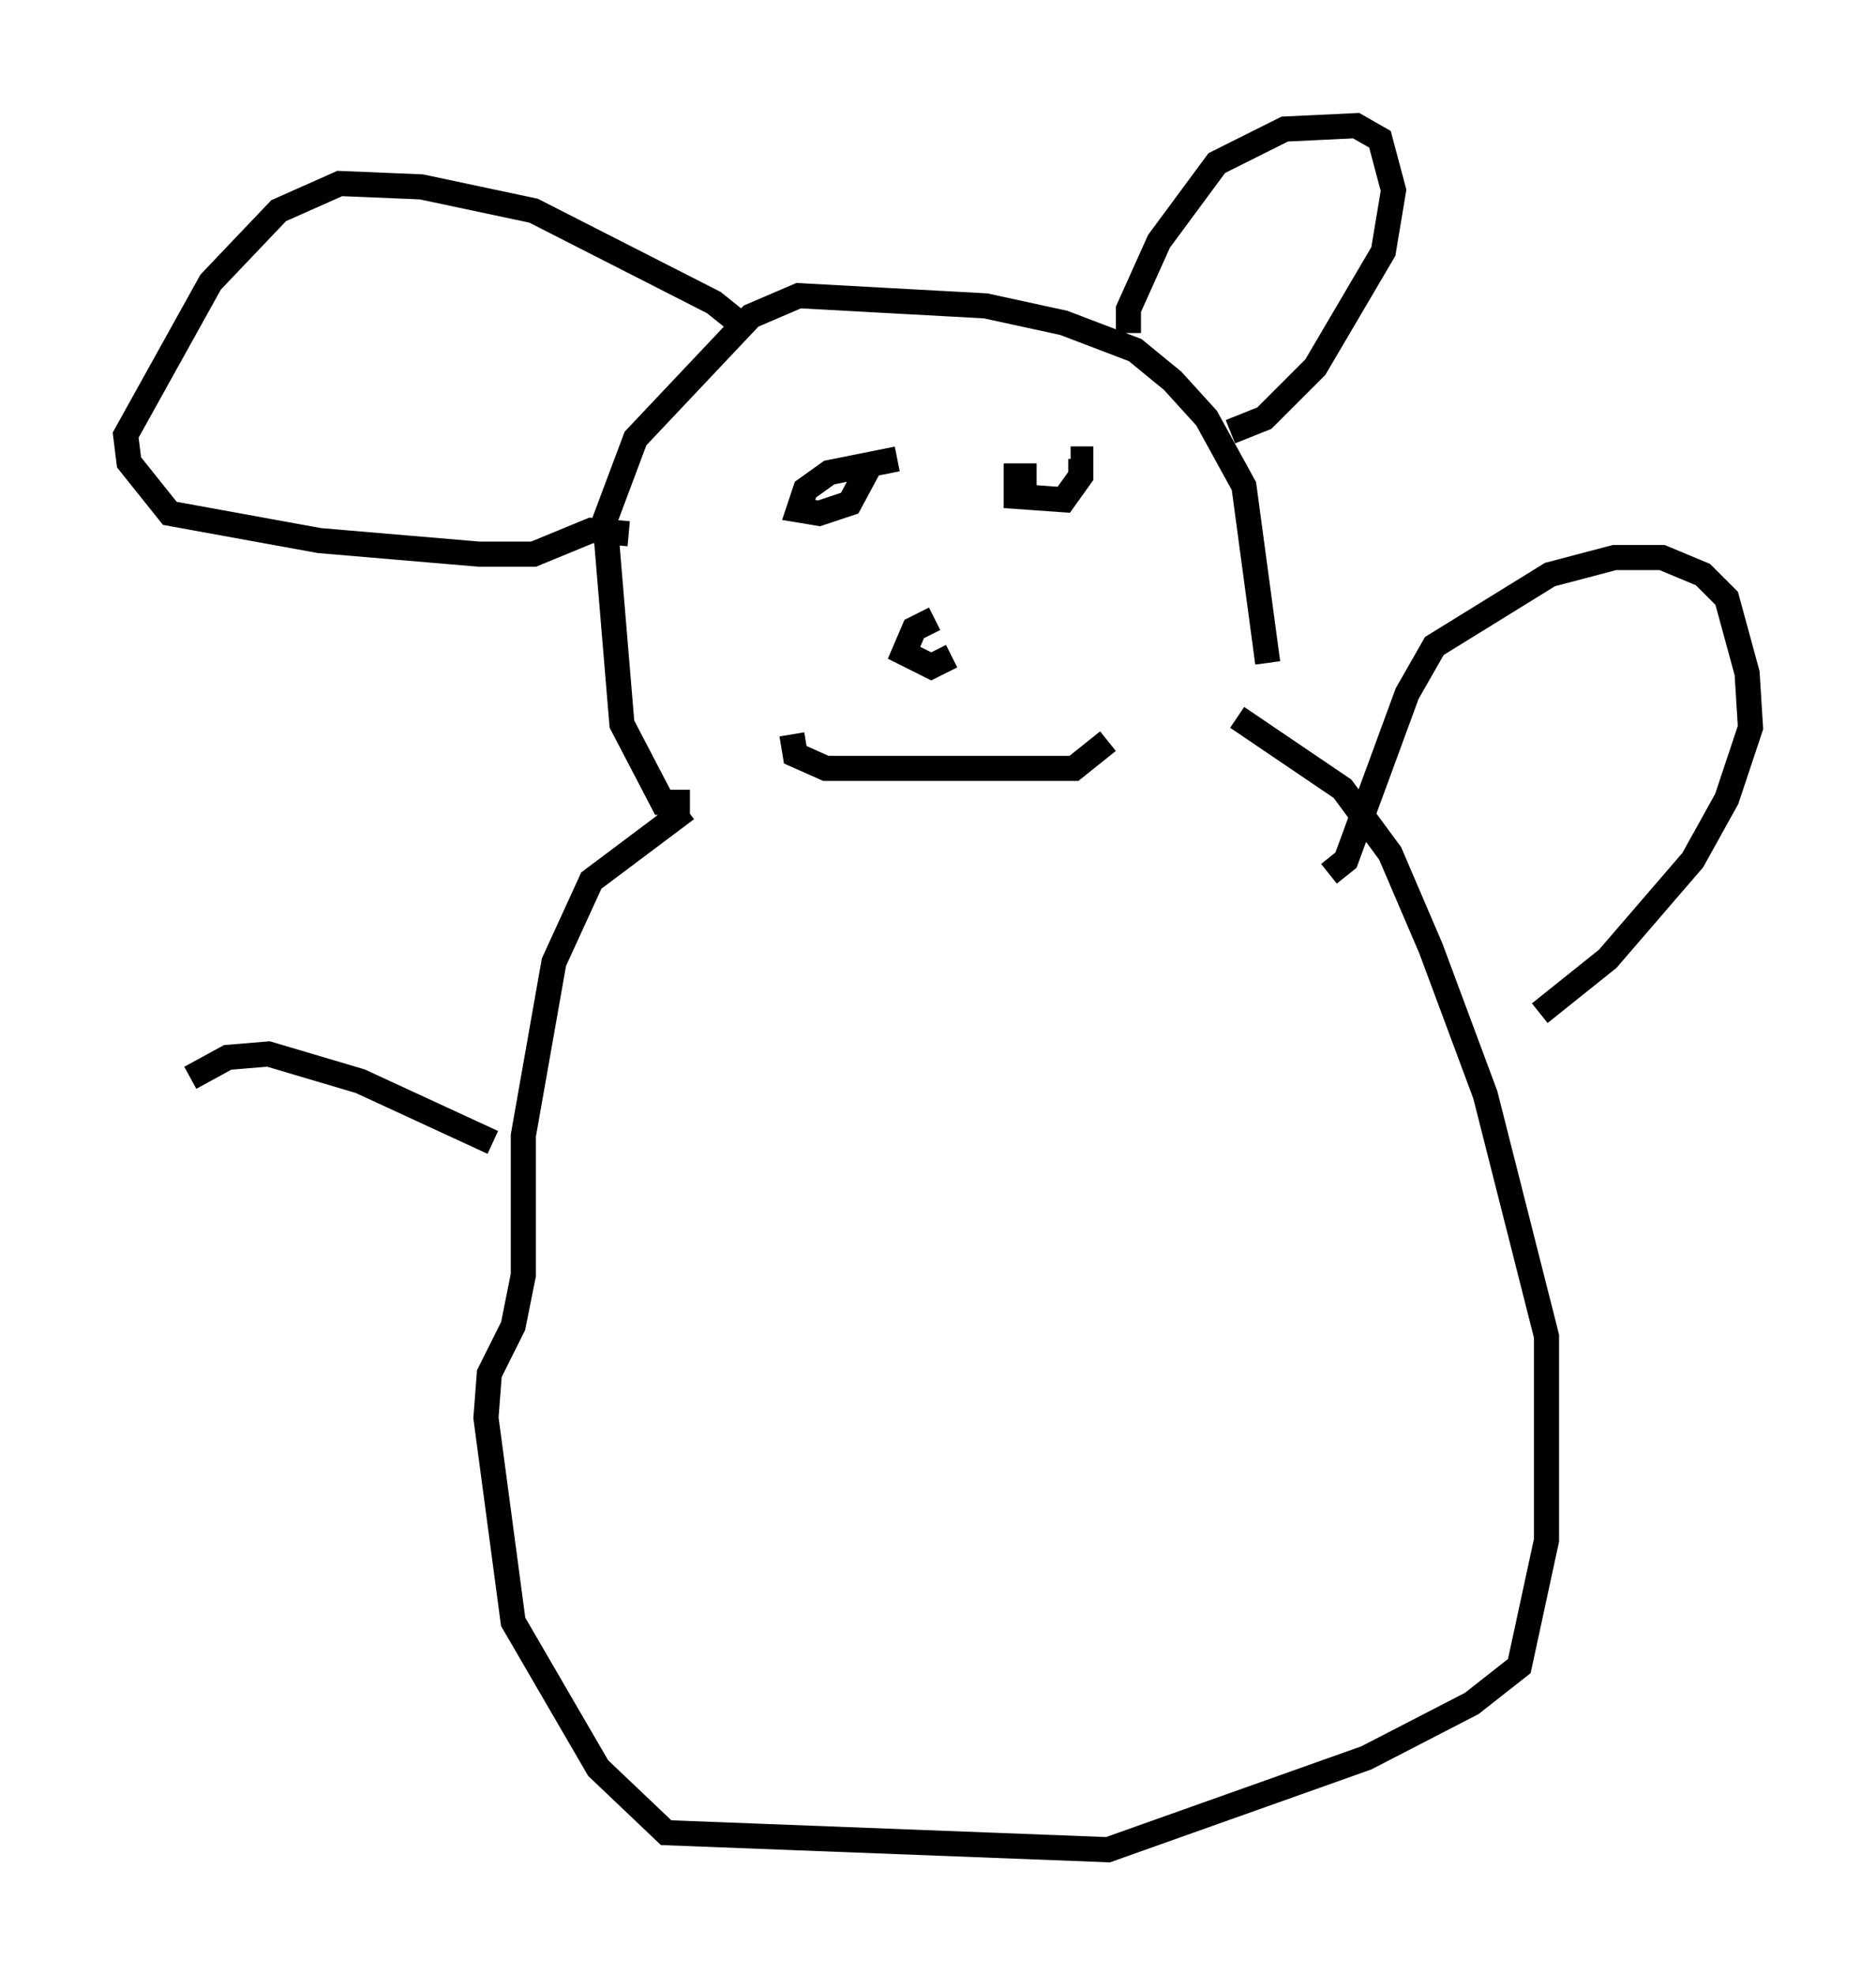 <?xml version="1.0" encoding="utf-8" ?>
<svg baseProfile="full" height="78.605" version="1.1" width="74.681" xmlns="http://www.w3.org/2000/svg" xmlns:ev="http://www.w3.org/2001/xml-events" xmlns:xlink="http://www.w3.org/1999/xlink"><defs /><rect fill="white" height="78.605" width="74.681" x="0" y="0" /><path d="M50.466, 29.898 m0.0, -3.518 l-0.947, -7.036 -1.488, -2.706 l-1.353, -1.488 -1.488, -1.218 l-2.842, -1.083 -3.112, -0.677 l-7.442, -0.406 -1.894, 0.812 l-4.601, 4.871 -1.218, 3.248 l0.677, 8.119 1.624, 3.112 l1.083, 0.0 m17.456, -18.674 l0.0, -0.947 1.218, -2.706 l2.3, -3.112 2.706, -1.353 l2.842, -0.135 0.947, 0.541 l0.541, 2.03 -0.406, 2.436 l-2.706, 4.601 -2.03, 2.03 l-1.353, 0.541 m-19.215, -4.059 l-1.353, -1.083 -7.172, -3.654 l-4.465, -0.947 -3.248, -0.135 l-2.436, 1.083 -2.706, 2.842 l-3.383, 6.089 0.135, 1.083 l1.624, 2.03 5.954, 1.083 l6.36, 0.541 2.165, 0.0 l2.3, -0.947 1.488, 0.135 m10.69, -2.977 l-2.706, 0.541 -0.947, 0.677 l-0.271, 0.812 0.812, 0.135 l1.218, -0.406 0.947, -1.759 m6.495, 0.677 l-0.812, 0.0 0.0, 0.812 l1.894, 0.135 0.677, -0.947 l0.0, -0.677 -0.406, 0.0 m-5.413, 6.36 l-0.812, 0.406 -0.406, 0.947 l1.083, 0.541 0.812, -0.406 m-6.36, 3.112 l0.135, 0.812 1.218, 0.541 l9.878, 0.0 1.353, -1.083 m-16.779, 2.706 l-3.789, 2.842 -1.488, 3.248 l-1.218, 6.901 0.0, 5.548 l-0.406, 2.03 -0.947, 1.894 l-0.135, 1.759 1.083, 8.119 l3.383, 5.819 2.706, 2.571 l17.591, 0.677 10.284, -3.654 l4.195, -2.165 1.894, -1.488 l1.083, -5.007 0.0, -8.119 l-2.436, -9.607 -2.165, -5.819 l-1.624, -3.789 -1.894, -2.571 l-4.195, -2.842 m3.654, 6.225 l0.677, -0.541 2.436, -6.631 l1.083, -1.894 4.601, -2.842 l2.571, -0.677 1.894, 0.0 l1.624, 0.677 0.947, 0.947 l0.812, 2.977 0.135, 2.165 l-0.947, 2.842 -1.353, 2.436 l-3.383, 3.924 -2.706, 2.165 m-41.677, 5.142 l-5.277, -2.436 -3.654, -1.083 l-1.624, 0.135 -1.488, 0.812 " fill="none" stroke="black" stroke-width="1" /></svg>